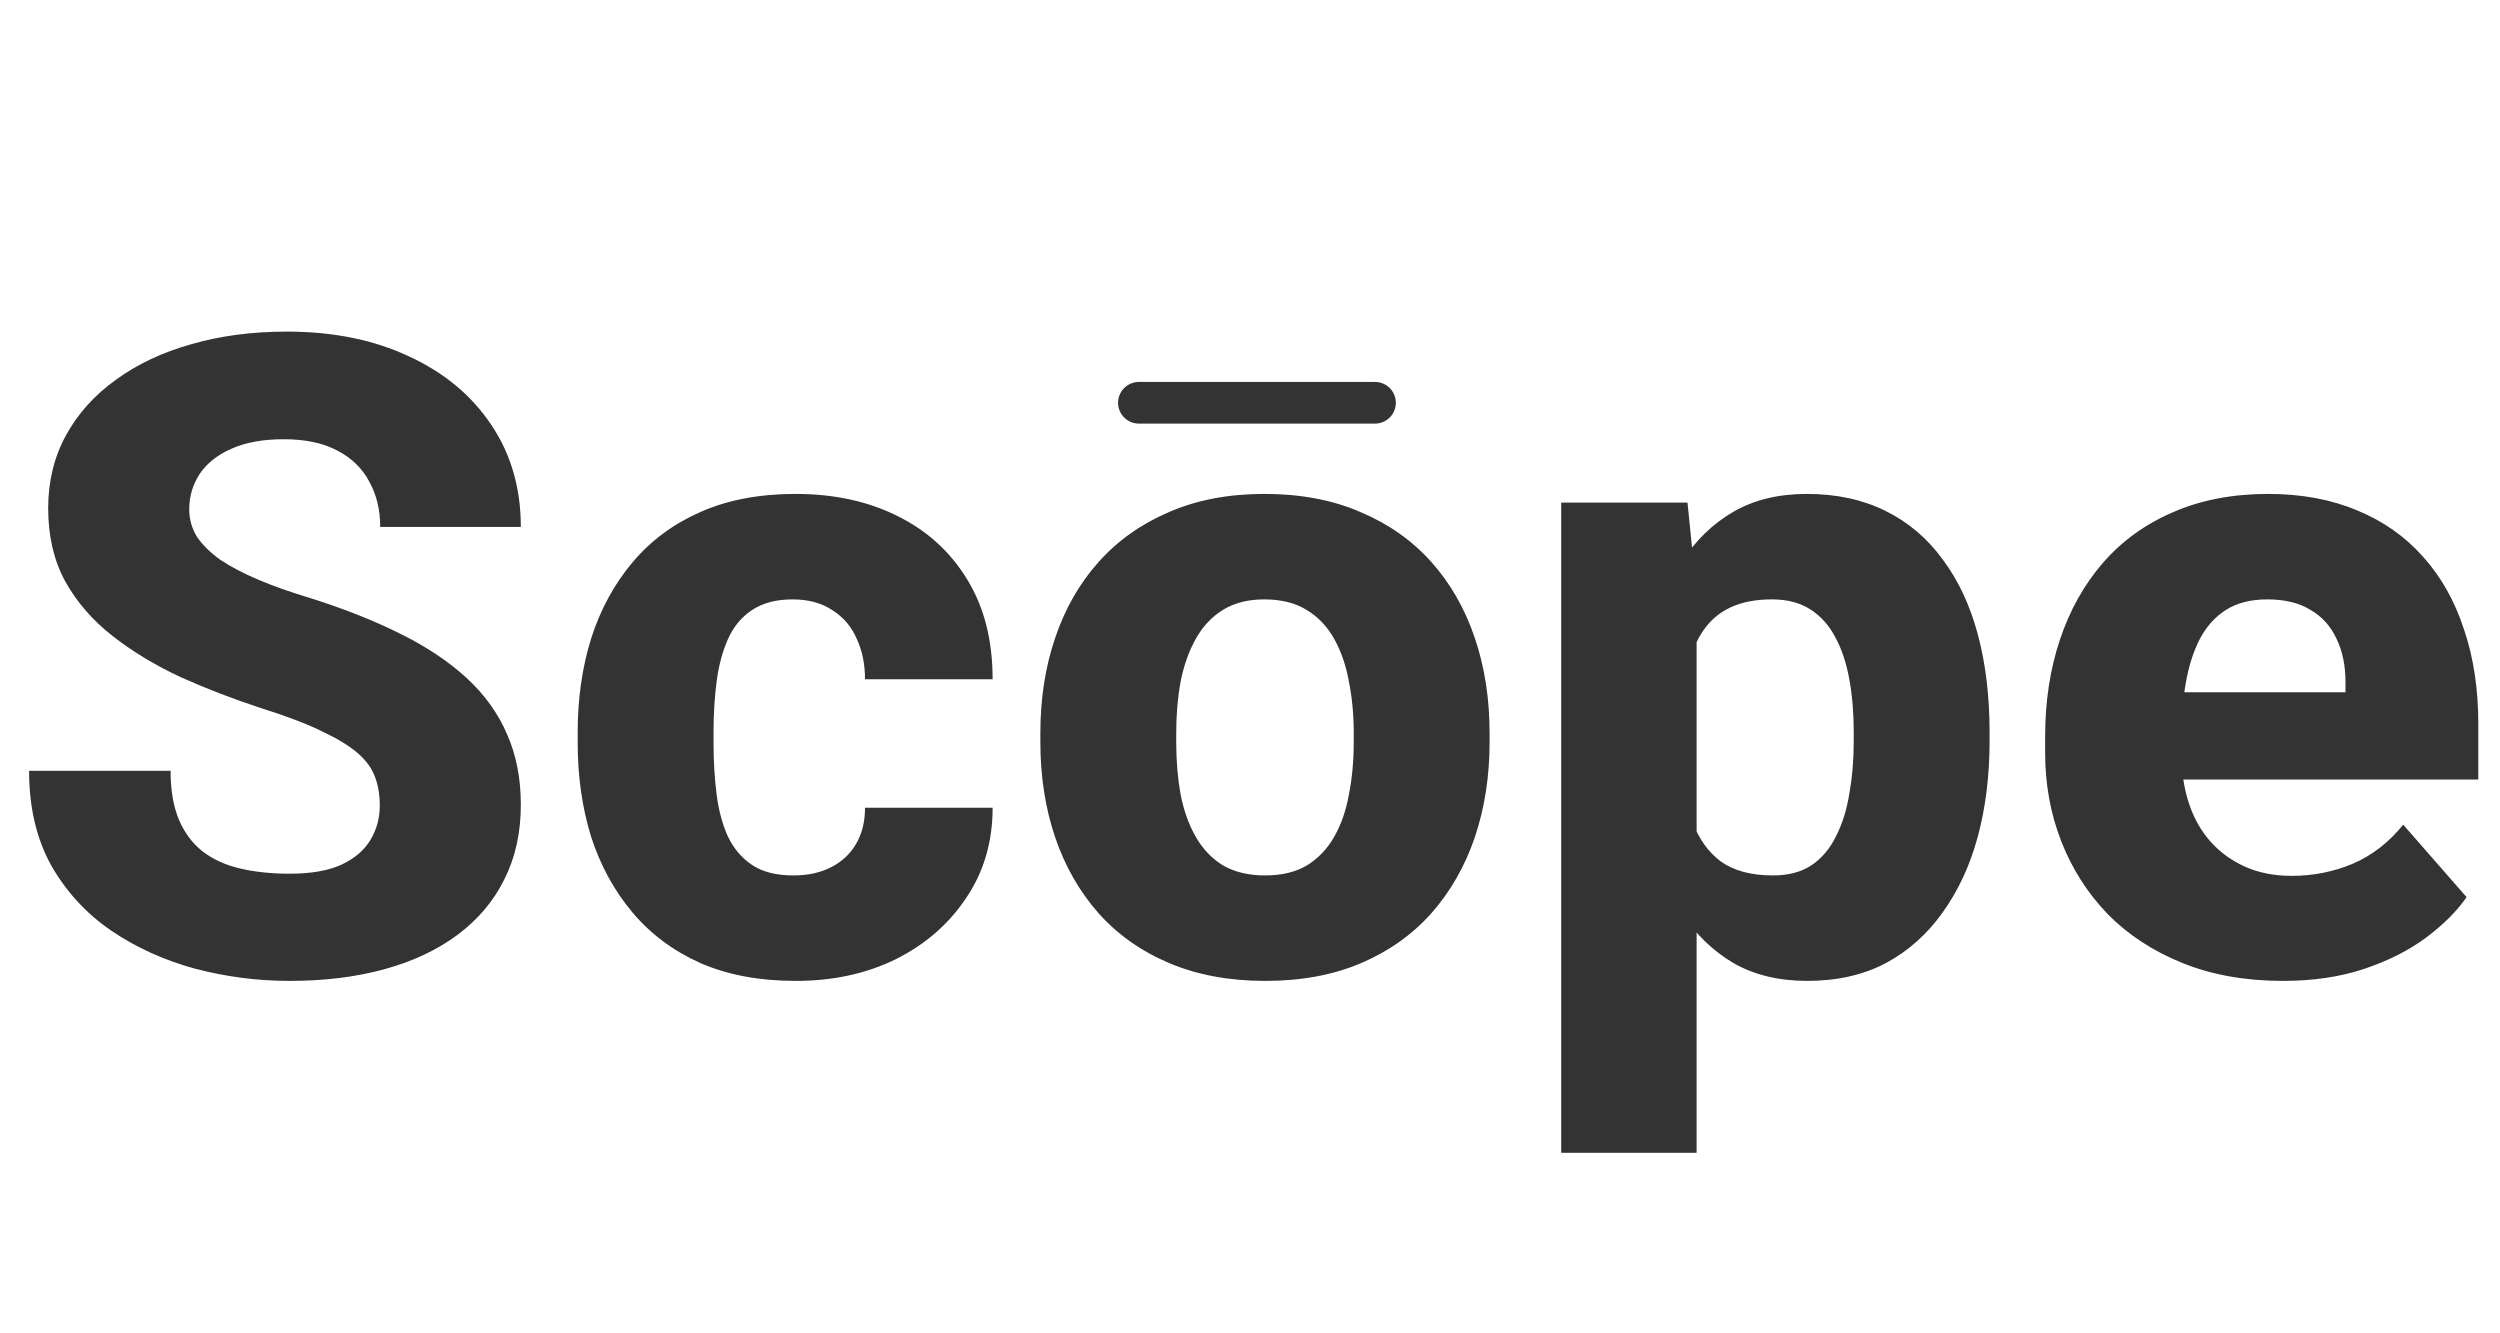 <svg width="180" height="96" viewBox="0 0 180 96" fill="none" xmlns="http://www.w3.org/2000/svg">
<path d="M27.344 58C27.344 57.229 27.229 56.542 27 55.938C26.771 55.312 26.354 54.74 25.75 54.219C25.146 53.698 24.292 53.177 23.188 52.656C22.083 52.115 20.635 51.562 18.844 51C16.802 50.333 14.854 49.583 13 48.75C11.167 47.896 9.531 46.906 8.094 45.781C6.656 44.656 5.521 43.344 4.688 41.844C3.875 40.344 3.469 38.594 3.469 36.594C3.469 34.656 3.896 32.906 4.75 31.344C5.604 29.781 6.802 28.448 8.344 27.344C9.885 26.219 11.698 25.365 13.781 24.781C15.865 24.177 18.156 23.875 20.656 23.875C23.99 23.875 26.917 24.469 29.438 25.656C31.979 26.823 33.958 28.469 35.375 30.594C36.792 32.698 37.5 35.146 37.5 37.938H27.375C27.375 36.708 27.115 35.625 26.594 34.688C26.094 33.729 25.323 32.979 24.281 32.438C23.26 31.896 21.979 31.625 20.438 31.625C18.938 31.625 17.677 31.854 16.656 32.312C15.656 32.75 14.896 33.354 14.375 34.125C13.875 34.896 13.625 35.74 13.625 36.656C13.625 37.385 13.812 38.052 14.188 38.656C14.583 39.24 15.146 39.792 15.875 40.312C16.625 40.812 17.542 41.292 18.625 41.75C19.708 42.208 20.948 42.646 22.344 43.062C24.781 43.833 26.938 44.688 28.812 45.625C30.708 46.562 32.302 47.625 33.594 48.812C34.885 50 35.854 51.344 36.5 52.844C37.167 54.344 37.5 56.042 37.5 57.938C37.5 59.958 37.104 61.75 36.312 63.312C35.542 64.875 34.417 66.208 32.938 67.312C31.479 68.396 29.729 69.219 27.688 69.781C25.646 70.344 23.365 70.625 20.844 70.625C18.552 70.625 16.292 70.333 14.062 69.75C11.833 69.146 9.812 68.229 8 67C6.208 65.771 4.771 64.208 3.688 62.312C2.625 60.396 2.094 58.125 2.094 55.5H12.281C12.281 56.875 12.479 58.042 12.875 59C13.271 59.938 13.833 60.698 14.562 61.281C15.312 61.865 16.219 62.281 17.281 62.531C18.344 62.781 19.531 62.906 20.844 62.906C22.365 62.906 23.594 62.698 24.531 62.281C25.49 61.844 26.198 61.25 26.656 60.5C27.115 59.75 27.344 58.917 27.344 58ZM57.125 63.031C58.167 63.031 59.073 62.833 59.844 62.438C60.615 62.042 61.208 61.49 61.625 60.781C62.062 60.052 62.281 59.177 62.281 58.156H71.469C71.469 60.615 70.833 62.781 69.562 64.656C68.312 66.531 66.625 68 64.5 69.062C62.375 70.104 59.979 70.625 57.312 70.625C54.688 70.625 52.396 70.198 50.438 69.344C48.479 68.469 46.844 67.25 45.531 65.688C44.219 64.125 43.229 62.312 42.562 60.25C41.917 58.167 41.594 55.917 41.594 53.5V52.688C41.594 50.292 41.917 48.052 42.562 45.969C43.229 43.885 44.219 42.062 45.531 40.5C46.844 38.938 48.469 37.729 50.406 36.875C52.365 36 54.656 35.562 57.281 35.562C60.052 35.562 62.5 36.094 64.625 37.156C66.771 38.219 68.448 39.75 69.656 41.75C70.865 43.729 71.469 46.115 71.469 48.906H62.281C62.281 47.823 62.083 46.854 61.688 46C61.312 45.125 60.729 44.438 59.938 43.938C59.167 43.417 58.208 43.156 57.062 43.156C55.875 43.156 54.896 43.417 54.125 43.938C53.375 44.438 52.802 45.135 52.406 46.031C52.01 46.927 51.74 47.948 51.594 49.094C51.448 50.219 51.375 51.417 51.375 52.688V53.5C51.375 54.792 51.448 56.021 51.594 57.188C51.74 58.333 52.01 59.344 52.406 60.219C52.823 61.094 53.406 61.781 54.156 62.281C54.906 62.781 55.896 63.031 57.125 63.031ZM74.906 53.438V52.781C74.906 50.302 75.26 48.021 75.969 45.938C76.677 43.833 77.719 42.01 79.094 40.469C80.469 38.927 82.156 37.729 84.156 36.875C86.156 36 88.448 35.562 91.031 35.562C93.656 35.562 95.969 36 97.969 36.875C99.99 37.729 101.688 38.927 103.062 40.469C104.438 42.01 105.479 43.833 106.188 45.938C106.896 48.021 107.25 50.302 107.25 52.781V53.438C107.25 55.896 106.896 58.177 106.188 60.281C105.479 62.365 104.438 64.188 103.062 65.75C101.688 67.292 100 68.49 98 69.344C96 70.198 93.698 70.625 91.094 70.625C88.51 70.625 86.208 70.198 84.188 69.344C82.167 68.49 80.469 67.292 79.094 65.75C77.719 64.188 76.677 62.365 75.969 60.281C75.26 58.177 74.906 55.896 74.906 53.438ZM84.688 52.781V53.438C84.688 54.771 84.792 56.021 85 57.188C85.229 58.354 85.594 59.375 86.094 60.25C86.594 61.125 87.25 61.812 88.062 62.312C88.896 62.792 89.906 63.031 91.094 63.031C92.281 63.031 93.281 62.792 94.094 62.312C94.906 61.812 95.562 61.125 96.062 60.25C96.562 59.375 96.917 58.354 97.125 57.188C97.354 56.021 97.469 54.771 97.469 53.438V52.781C97.469 51.469 97.354 50.24 97.125 49.094C96.917 47.927 96.562 46.896 96.062 46C95.562 45.104 94.896 44.406 94.062 43.906C93.25 43.406 92.24 43.156 91.031 43.156C89.865 43.156 88.875 43.406 88.062 43.906C87.25 44.406 86.594 45.104 86.094 46C85.594 46.896 85.229 47.927 85 49.094C84.792 50.24 84.688 51.469 84.688 52.781ZM122.156 42.688V83H112.406V36.188H121.5L122.156 42.688ZM143.25 52.719V53.375C143.25 55.833 142.969 58.115 142.406 60.219C141.844 62.302 141 64.125 139.875 65.688C138.771 67.25 137.406 68.469 135.781 69.344C134.156 70.198 132.271 70.625 130.125 70.625C128.083 70.625 126.312 70.198 124.812 69.344C123.333 68.469 122.083 67.26 121.062 65.719C120.062 64.156 119.25 62.375 118.625 60.375C118.021 58.354 117.552 56.198 117.219 53.906V52.625C117.552 50.188 118.031 47.927 118.656 45.844C119.281 43.76 120.094 41.958 121.094 40.438C122.094 38.896 123.333 37.698 124.812 36.844C126.292 35.99 128.052 35.562 130.094 35.562C132.219 35.562 134.104 35.969 135.75 36.781C137.396 37.594 138.771 38.76 139.875 40.281C141 41.781 141.844 43.583 142.406 45.688C142.969 47.792 143.25 50.135 143.25 52.719ZM133.469 53.375V52.719C133.469 51.344 133.365 50.083 133.156 48.938C132.948 47.771 132.615 46.76 132.156 45.906C131.698 45.031 131.094 44.354 130.344 43.875C129.594 43.396 128.677 43.156 127.594 43.156C126.427 43.156 125.438 43.344 124.625 43.719C123.812 44.094 123.156 44.646 122.656 45.375C122.156 46.083 121.792 46.958 121.562 48C121.354 49.042 121.24 50.229 121.219 51.562V55C121.24 56.562 121.458 57.958 121.875 59.188C122.312 60.396 122.99 61.344 123.906 62.031C124.844 62.698 126.094 63.031 127.656 63.031C128.76 63.031 129.677 62.792 130.406 62.312C131.156 61.812 131.75 61.115 132.188 60.219C132.646 59.323 132.969 58.292 133.156 57.125C133.365 55.958 133.469 54.708 133.469 53.375ZM164.375 70.625C161.688 70.625 159.281 70.198 157.156 69.344C155.031 68.49 153.229 67.312 151.75 65.812C150.292 64.292 149.177 62.542 148.406 60.562C147.635 58.583 147.25 56.469 147.25 54.219V53.031C147.25 50.51 147.604 48.188 148.312 46.062C149.021 43.938 150.052 42.094 151.406 40.531C152.781 38.948 154.469 37.729 156.469 36.875C158.469 36 160.75 35.562 163.312 35.562C165.708 35.562 167.844 35.958 169.719 36.75C171.594 37.521 173.177 38.635 174.469 40.094C175.76 41.531 176.74 43.271 177.406 45.312C178.094 47.333 178.438 49.604 178.438 52.125V56.125H151.188V49.844H168.875V49.094C168.875 47.906 168.656 46.865 168.219 45.969C167.802 45.073 167.177 44.385 166.344 43.906C165.531 43.406 164.5 43.156 163.25 43.156C162.062 43.156 161.073 43.406 160.281 43.906C159.49 44.406 158.854 45.115 158.375 46.031C157.917 46.927 157.583 47.979 157.375 49.188C157.167 50.375 157.062 51.656 157.062 53.031V54.219C157.062 55.531 157.24 56.729 157.594 57.812C157.948 58.896 158.469 59.823 159.156 60.594C159.844 61.365 160.677 61.969 161.656 62.406C162.635 62.844 163.75 63.062 165 63.062C166.542 63.062 168.01 62.771 169.406 62.188C170.802 61.583 172.01 60.646 173.031 59.375L177.594 64.594C176.906 65.594 175.938 66.562 174.688 67.5C173.458 68.417 171.979 69.167 170.25 69.75C168.521 70.333 166.562 70.625 164.375 70.625Z" fill="#333333"/>
<path d="M82 29H99" stroke="#333333" stroke-width="3" stroke-linecap="round"/>
</svg>
